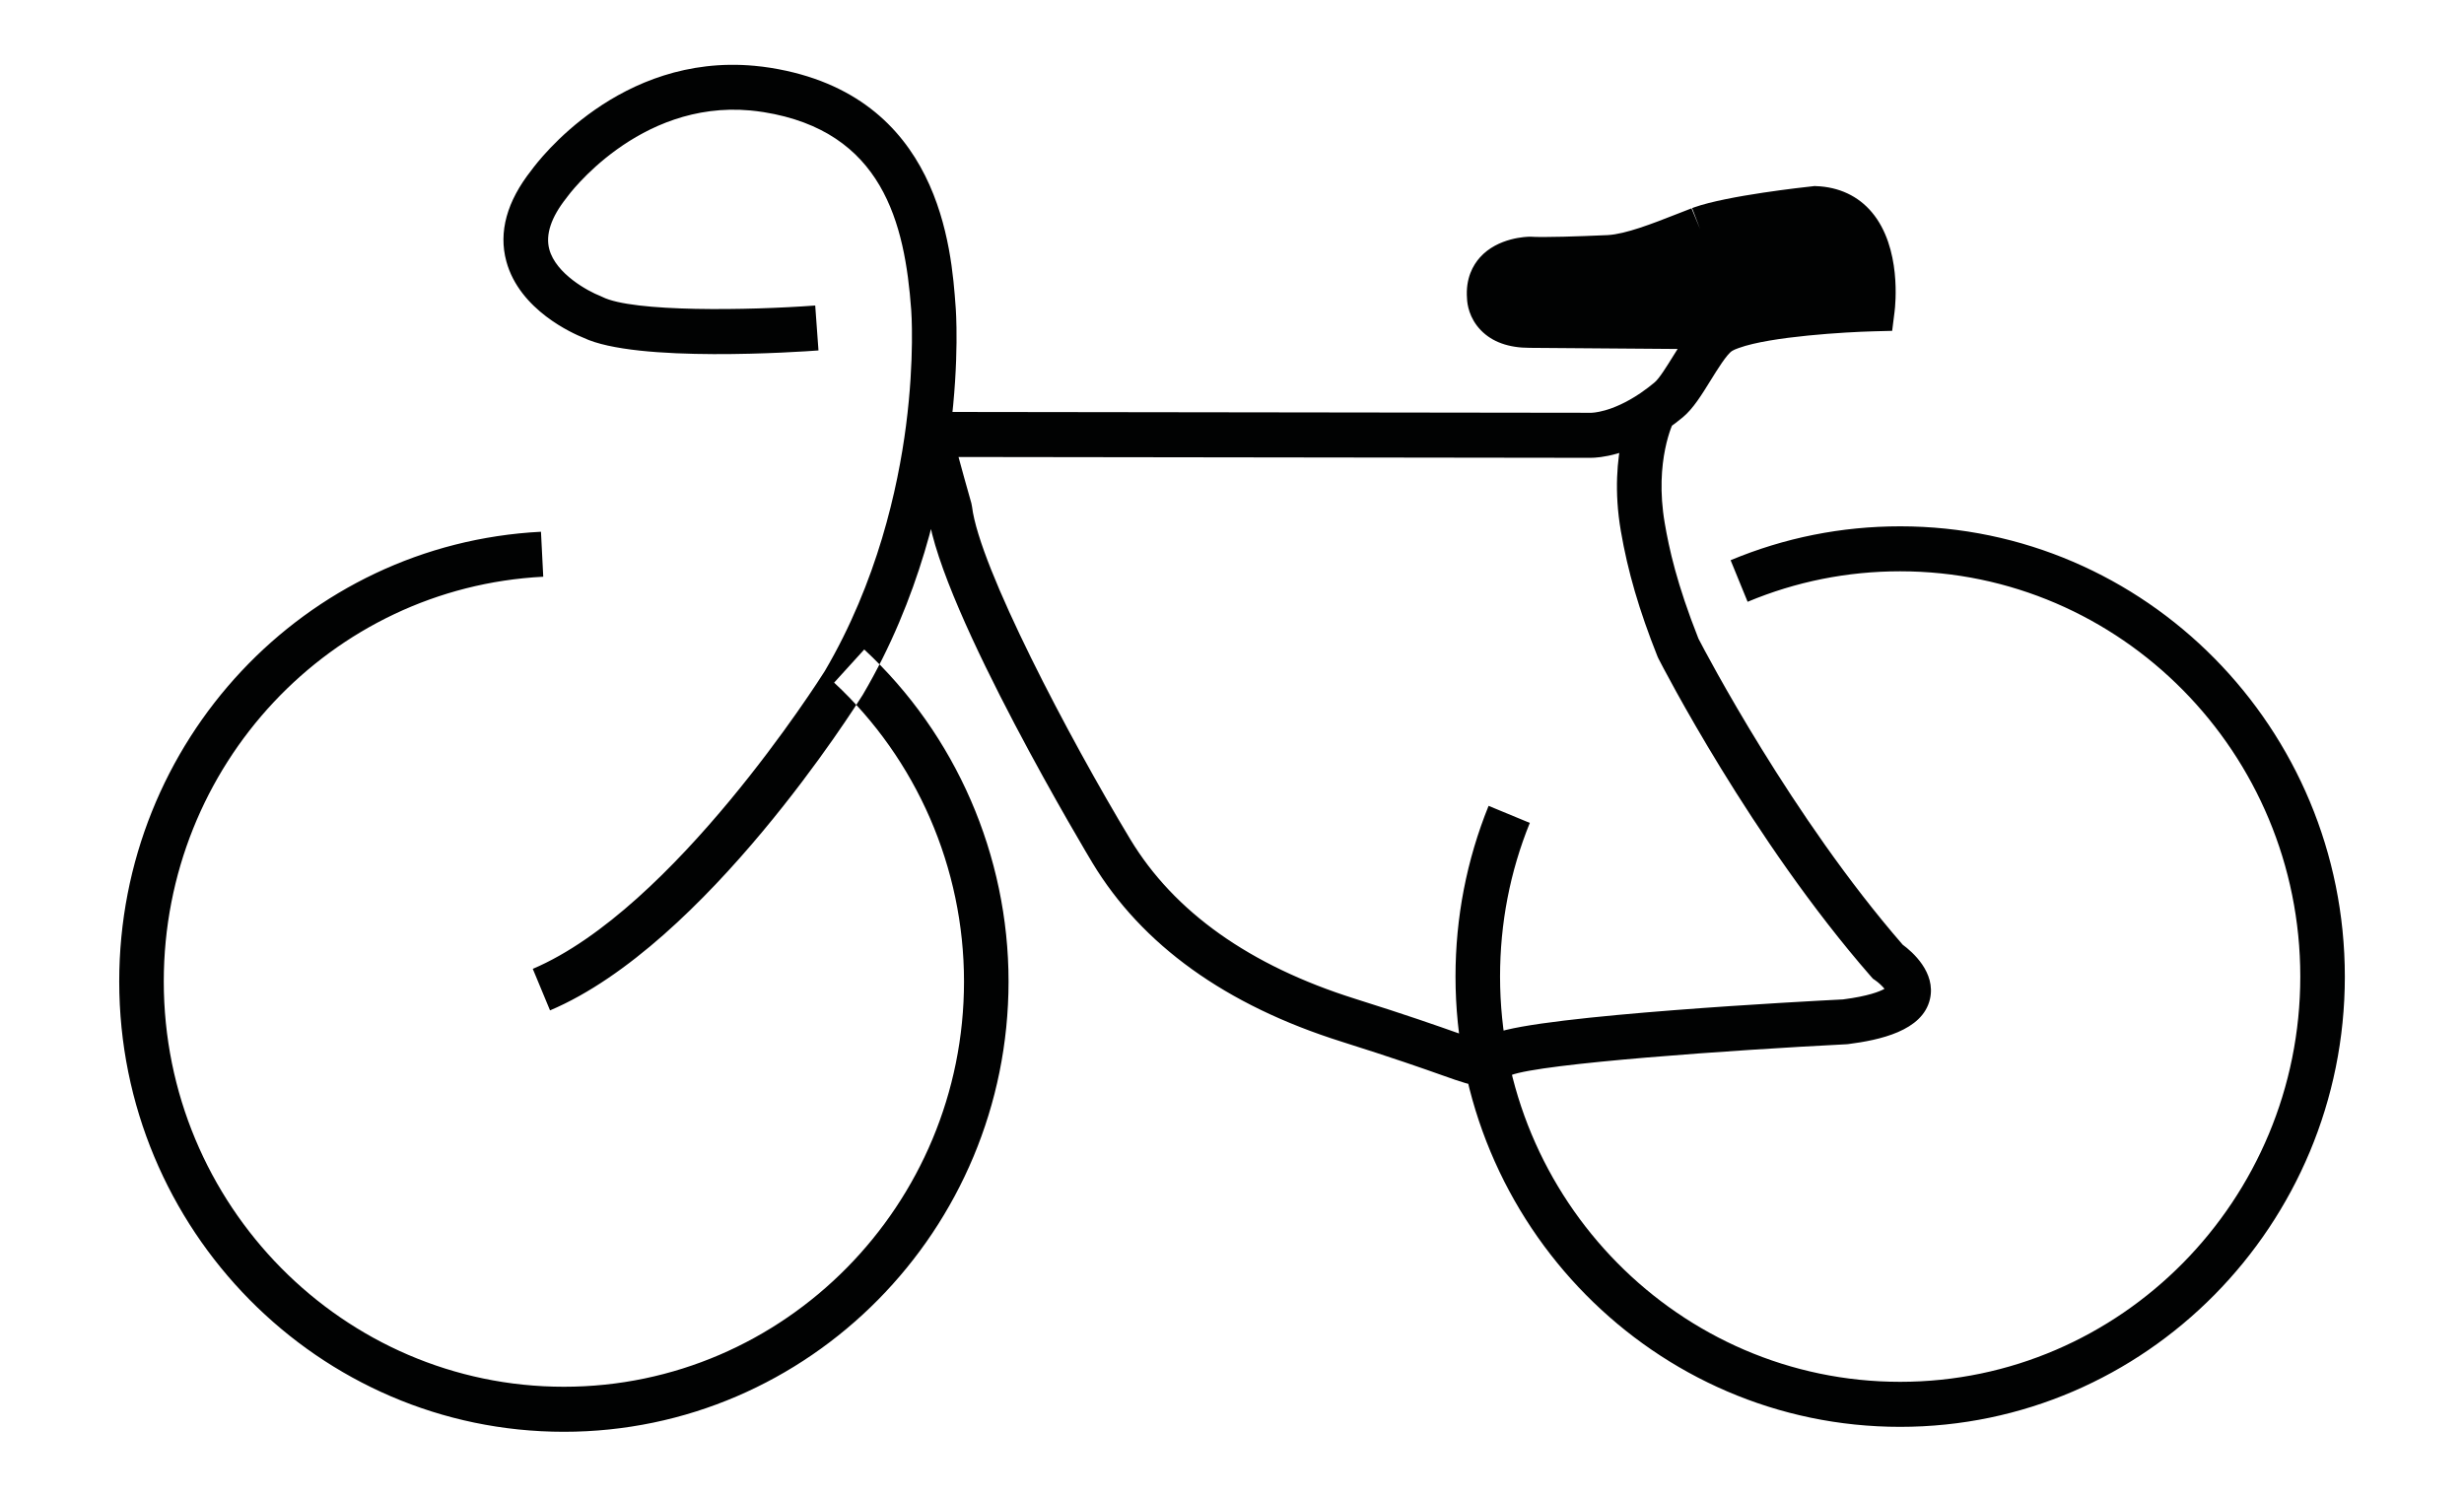 <?xml version="1.0" encoding="UTF-8" standalone="no"?>
<!DOCTYPE svg  PUBLIC '-//W3C//DTD SVG 1.1//EN'  'http://www.w3.org/Graphics/SVG/1.1/DTD/svg11.dtd'>
<svg id="Ebene_1" xmlns="http://www.w3.org/2000/svg" xml:space="preserve" viewBox="0 0 399.91 242.91" version="1.1" y="0px" x="0px" xmlns:xlink="http://www.w3.org/1999/xlink" enable-background="new 0 0 399.91 242.91">
<path d="m91.51 232.4c-39.79 0-72.16-32.79-72.16-73.09 0-38.96 30.07-71.03 68.45-73l0.37 7.3c-34.54 1.77-61.59 30.63-61.59 65.7 0 36.27 29.13 65.78 64.94 65.78s64.94-29.51 64.94-65.78c0-18.4-7.68-36.08-21.08-48.51l4.89-5.38c14.88 13.81 23.42 33.46 23.42 53.9-0.02 40.29-32.39 73.08-72.18 73.08zm289.06-73.88c0-40.3-32.37-73.09-72.17-73.09-9.53 0-18.78 1.85-27.52 5.5l2.76 6.75c7.85-3.28 16.18-4.95 24.76-4.95 35.81 0 64.94 29.51 64.94 65.78s-29.13 65.78-64.94 65.78c-35.81 0-64.94-29.51-64.94-65.78 0-8.63 1.62-17.03 4.83-24.94l-6.69-2.77c-3.56 8.8-5.37 18.12-5.37 27.71 0 40.3 32.37 73.09 72.16 73.09 39.8 0.01 72.18-32.78 72.18-73.08zm-240.57-45.7l0.05-0.08c9.15-15.55 12.76-31.8 14.17-42.7 1.53-11.82 0.91-19.94 0.88-20.25-0.68-9.4-2.49-34.36-30.02-38.78-0.88-0.14-1.76-0.25-2.64-0.33-21.88-2.01-35.04 15.36-36.19 16.95-3.99 5.05-5.36 10.03-4.07 14.79 2.15 7.94 10.86 11.74 12.51 12.4 8.55 4.11 35.13 2.29 38.15 2.06l-0.53-7.29c-10.73 0.79-29.59 1.12-34.56-1.4l-0.33-0.15c-1.94-0.75-7.2-3.58-8.27-7.58-0.64-2.39 0.3-5.2 2.79-8.34l0.11-0.15c0.11-0.16 11.48-15.71 29.74-14.04 0.71 0.07 1.44 0.16 2.15 0.27 19.28 3.09 22.92 17.96 23.95 32.12 0.01 0.08 0.58 7.75-0.84 18.74-1.32 10.21-4.69 25.41-13.19 39.87-0.85 1.35-24.49 38.6-47.39 48.33l2.8 6.74c25.29-10.72 49.7-49.54 50.73-51.18zm154.62-78.95s-13.29 1.41-18.49 3.25c-0.11 0.04-0.22 0.08-0.32 0.12-4.97 1.9-10.49 4.31-14.69 4.57 0 0-10.02 0.47-12.74 0.26 0 0-7.24 0.03-6.67 6.18 0 0-0.07 4.59 6.58 4.55l32.67 0.25h0.02c6.85-2.5 22.92-2.91 22.92-2.91s2.02-15.87-9.28-16.27zm-12.4 22.61c5.16-1.88 17.47-2.59 21.78-2.7l3.1-0.08 0.39-3.11c0.13-1.04 1.16-10.37-3.68-16.13-2.22-2.65-5.36-4.12-9.07-4.25l-0.25-0.01-0.25 0.03c-1.4 0.15-13.86 1.51-19.26 3.42-0.12 0.04-0.24 0.08-0.35 0.13l1.3 3.41-1.4-3.37c-0.77 0.29-1.55 0.6-2.34 0.91-4.08 1.6-8.29 3.25-11.24 3.43-0.07 0-6.63 0.31-10.44 0.31-1.07 0-1.61-0.02-1.87-0.04l-0.14-0.01h-0.14c-0.53 0-5.25 0.11-8.16 3.36-1.11 1.24-2.36 3.39-2.1 6.69 0.03 0.87 0.32 3.16 2.26 5.15 1.83 1.88 4.48 2.84 7.91 2.84l32.7 0.25h0.65l0.6-0.23zm-34-7.34c-1.61 0-2.72-0.37-2.88-0.95l-0.03-0.28c-0.08-0.86 0.15-1.12 0.24-1.22 0.51-0.58 1.91-0.93 2.75-0.97 0.55 0.03 1.28 0.05 2.22 0.05 3.97 0 10.49-0.3 10.82-0.32 4.12-0.25 8.87-2.11 13.46-3.91 0.77-0.3 1.53-0.6 2.24-0.87l0.28-0.11c3.84-1.36 13.6-2.62 17.4-3.04 1.56 0.1 2.7 0.63 3.57 1.65 1.56 1.85 2.05 4.96 2.13 7.43-5.06 0.26-14.54 0.98-20.02 2.77l-32.08-0.24h-0.1zm22.26 20.59l0.29-0.2 0.01-0.01c0.77-0.54 1.55-1.14 2.33-1.78 1.68-1.39 3.06-3.63 4.52-5.99 1.06-1.71 2.65-4.29 3.51-4.8 0.15-0.09 0.49-0.27 1.05-0.47l-2.43-6.88c-0.84 0.3-1.59 0.65-2.26 1.04-2.4 1.43-4.23 4.38-5.99 7.23-0.99 1.59-2.21 3.58-2.98 4.21-0.7 0.59-1.41 1.12-2.09 1.59l-0.21 0.15c-4.72 3.19-7.9 3.17-7.96 3.18l-107.04-0.14-0.01 7.31 106.78 0.14h0.19c1.35-0.01 6.14-0.34 12.29-4.58zm-26.95 105.55c0.44-0.22 0.94-0.47 1.69-0.76 4.95-1.91 36.01-4.09 54.42-5.02l0.27-0.02c5.14-0.66 12.12-2.13 13.32-7.3 1.01-4.35-2.88-7.71-4.42-8.84-17.96-20.67-32-47.45-33.15-49.68-3.53-8.91-4.78-14.69-5.47-18.74-1.74-10.16 1.43-16.44 1.46-16.5l-3.19-1.72 3.17 1.75-6.35-3.49c-0.18 0.34-4.41 8.4-2.22 21.21 1.13 6.58 2.96 12.86 5.95 20.38l0.14 0.31c0.61 1.19 15.11 29.42 34.51 51.64l0.32 0.36 0.38 0.26c0.54 0.37 1.13 0.93 1.5 1.38-0.77 0.43-2.62 1.19-6.73 1.72-5.62 0.28-48.92 2.56-56.5 5.49-1.07 0.41-1.78 0.77-2.31 1.03-0.08 0.04-0.15 0.07-0.21 0.11-0.64-0.16-2.06-0.66-3.67-1.23-3.03-1.07-8.09-2.86-16.53-5.51-17.08-5.38-29.35-14.09-36.47-25.89-9.94-16.49-24.48-44.13-25.68-53.98l-0.11-0.57c-1.54-5.41-3.24-11.64-3.39-12.68 0.01 0.05 0.07 0.54-0.08 1.17l-7.02-1.75c-0.26 1.08-0.37 1.53 3.47 15.02 2.18 15.88 26.4 56.18 26.65 56.59 8.06 13.37 21.68 23.15 40.49 29.07 8.31 2.62 13.31 4.38 16.29 5.44 3.13 1.11 4.81 1.7 6.27 1.7 1.03-0.03 1.95-0.33 3.2-0.95z" fill="#010202"/>
</svg>
